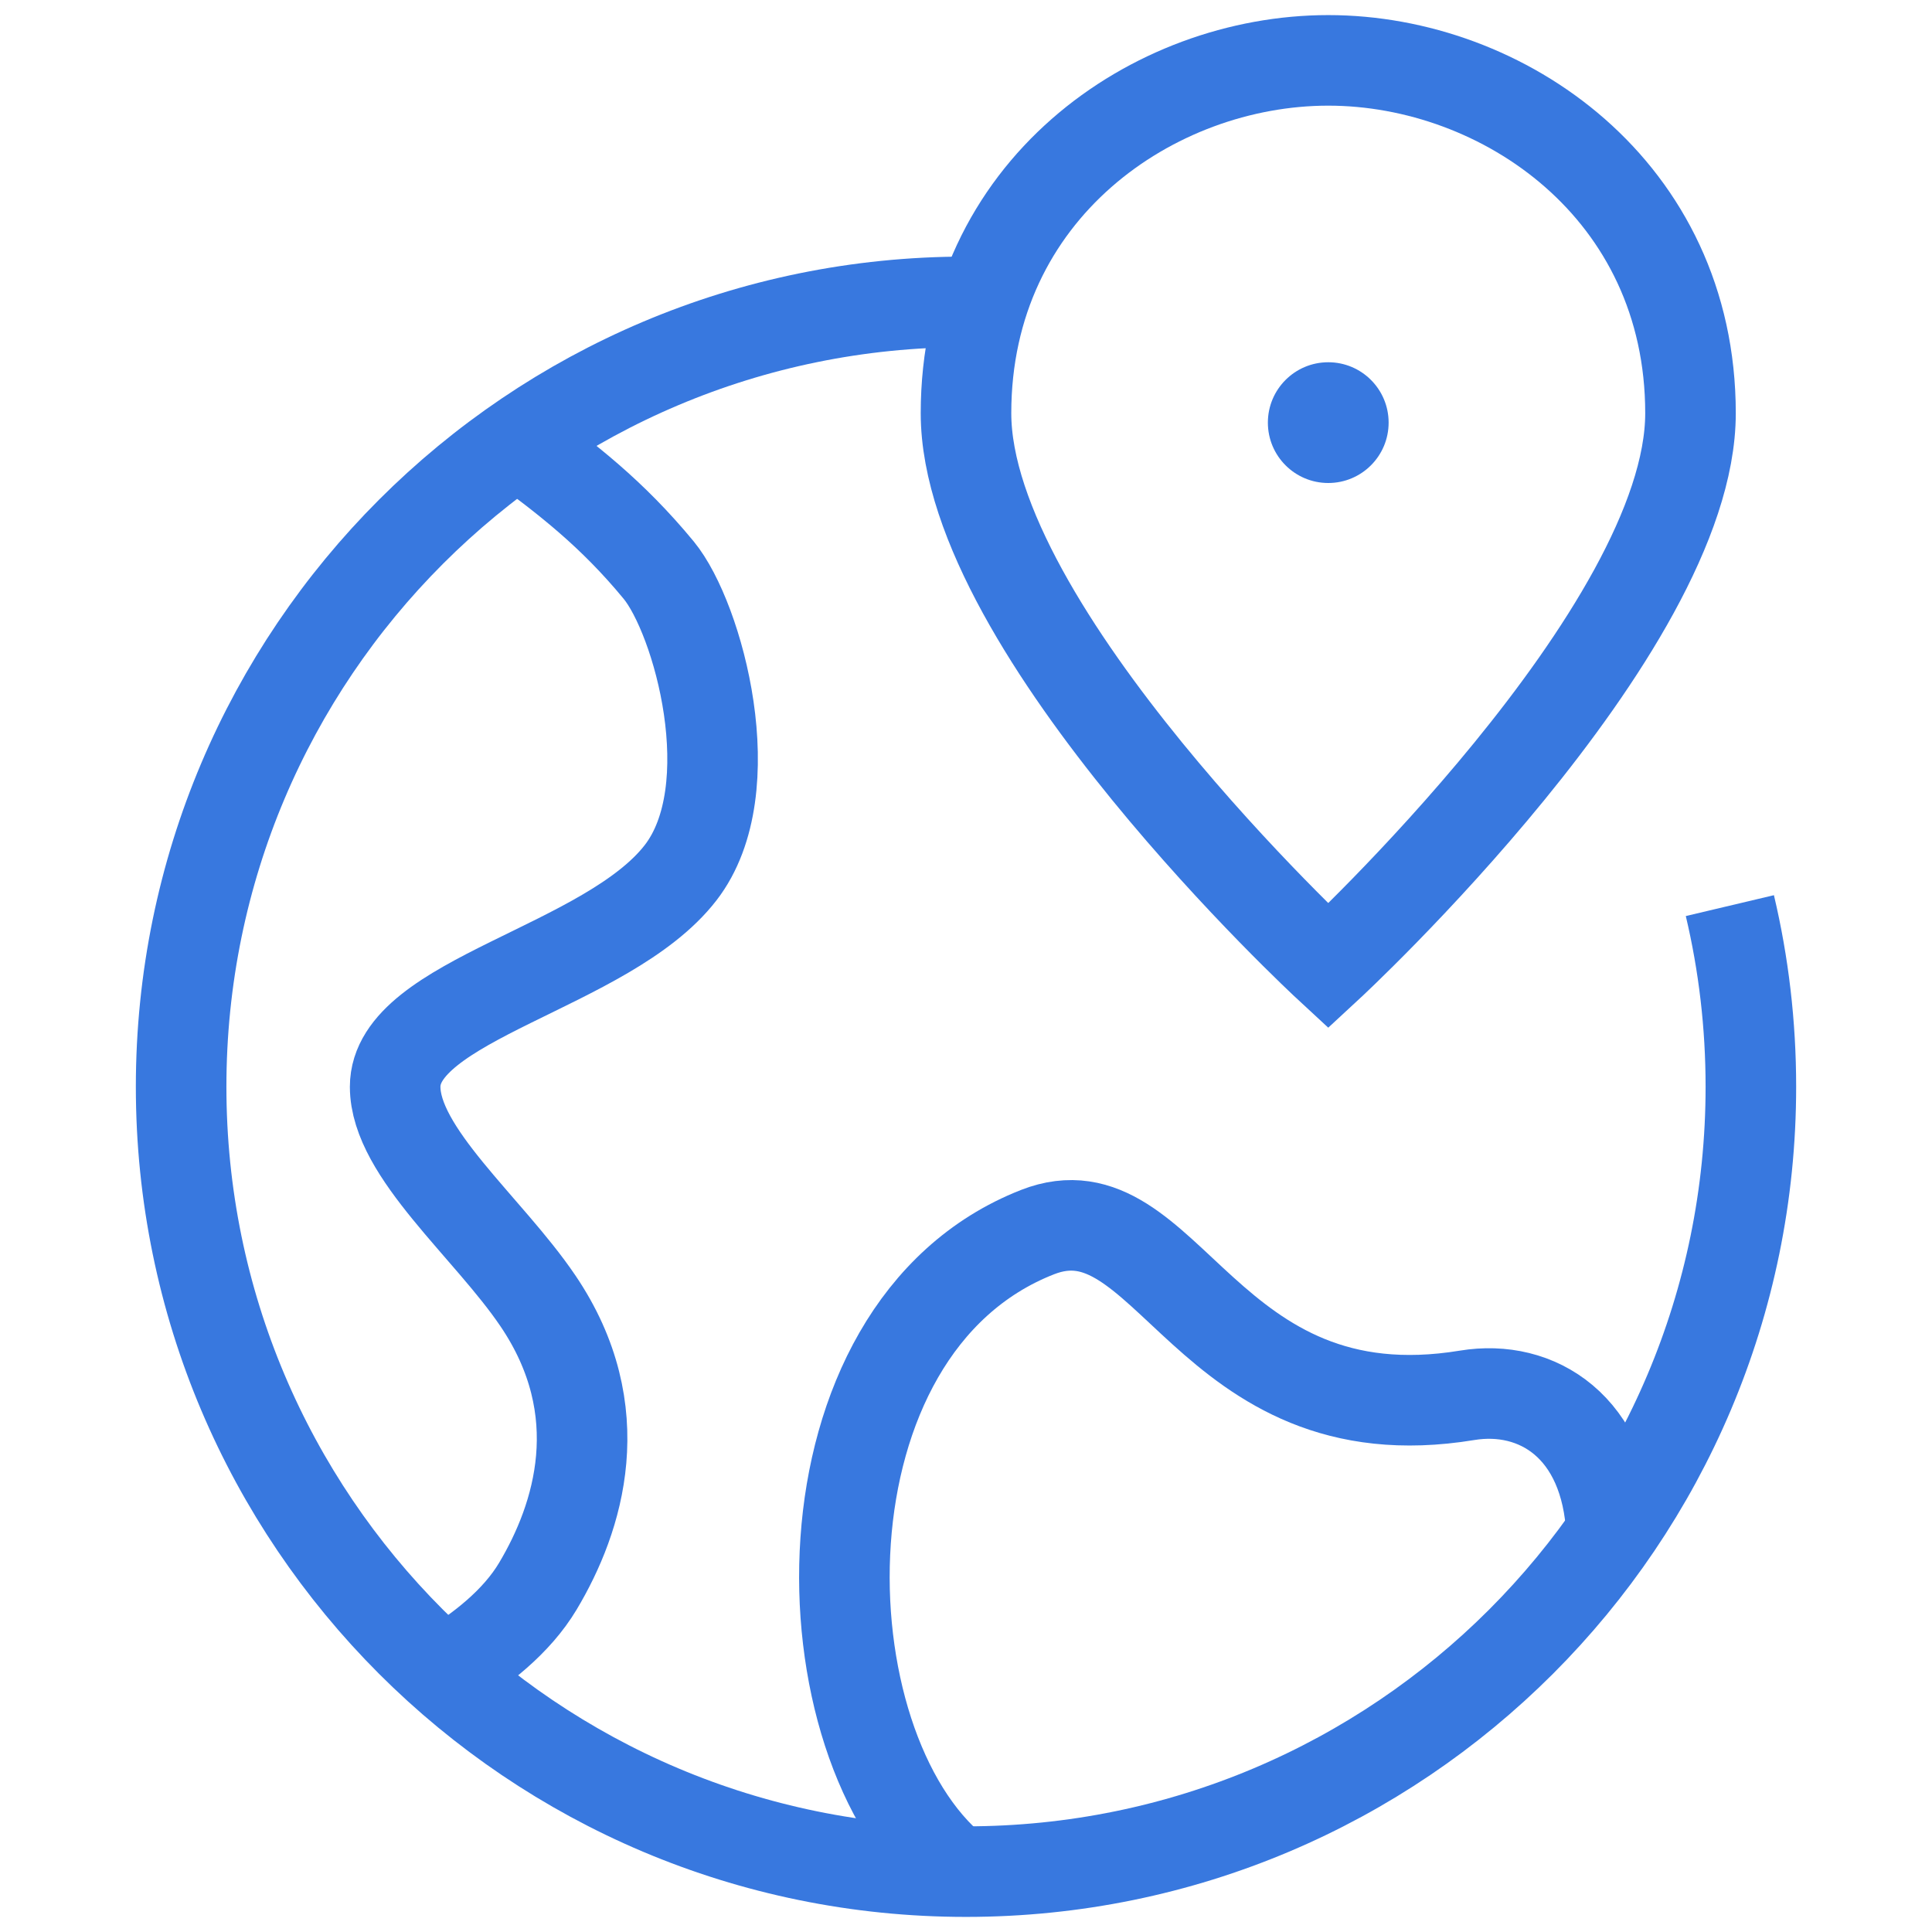 <svg width="64" height="64" viewBox="0 0 64 64" fill="none" xmlns="http://www.w3.org/2000/svg">
<path d="M17.144 14.66C18.784 15.872 20.264 17 21.818 18.884C23.126 20.47 24.692 26.134 22.546 28.91C20.118 32.048 13.09 33.108 13.09 36C13.09 38.176 16.172 40.66 17.818 43.09C20.294 46.744 19.168 50.284 17.818 52.544C17.118 53.716 15.928 54.654 14.688 55.398" stroke="#3878DF" stroke-width="3" stroke-miterlimit="10"/>
<path d="M57.304 30C57.76 31.926 58 33.934 58 36C58 50.36 46.36 62 32 62C17.64 62 6 50.36 6 36C6 21.64 17.64 10 32 10C32.18 10 32.362 10.002 32.542 10.006" stroke="#3878DF" stroke-width="3" stroke-miterlimit="10"/>
<path d="M44 16C45.105 16 46 15.105 46 14C46 12.895 45.105 12 44 12C42.895 12 42 12.895 42 14C42 15.105 42.895 16 44 16Z" fill="#3878DF"/>
<path d="M31.67 61.998C26.484 57.806 26.204 44.016 34.368 40.816C38.7 39.118 39.896 47.654 48.6 46.222C50.906 45.842 53.218 47.25 53.386 50.788" stroke="#3878DF" stroke-width="3" stroke-miterlimit="10"/>
<path d="M56 13.688C56 20.902 44 32 44 32C44 32 32 20.902 32 13.688C32 6.292 38.202 2 44 2C49.798 2 56 6.292 56 13.688Z" stroke="#3878DF" stroke-width="3" stroke-miterlimit="10" stroke-linecap="square"/>
</svg>
